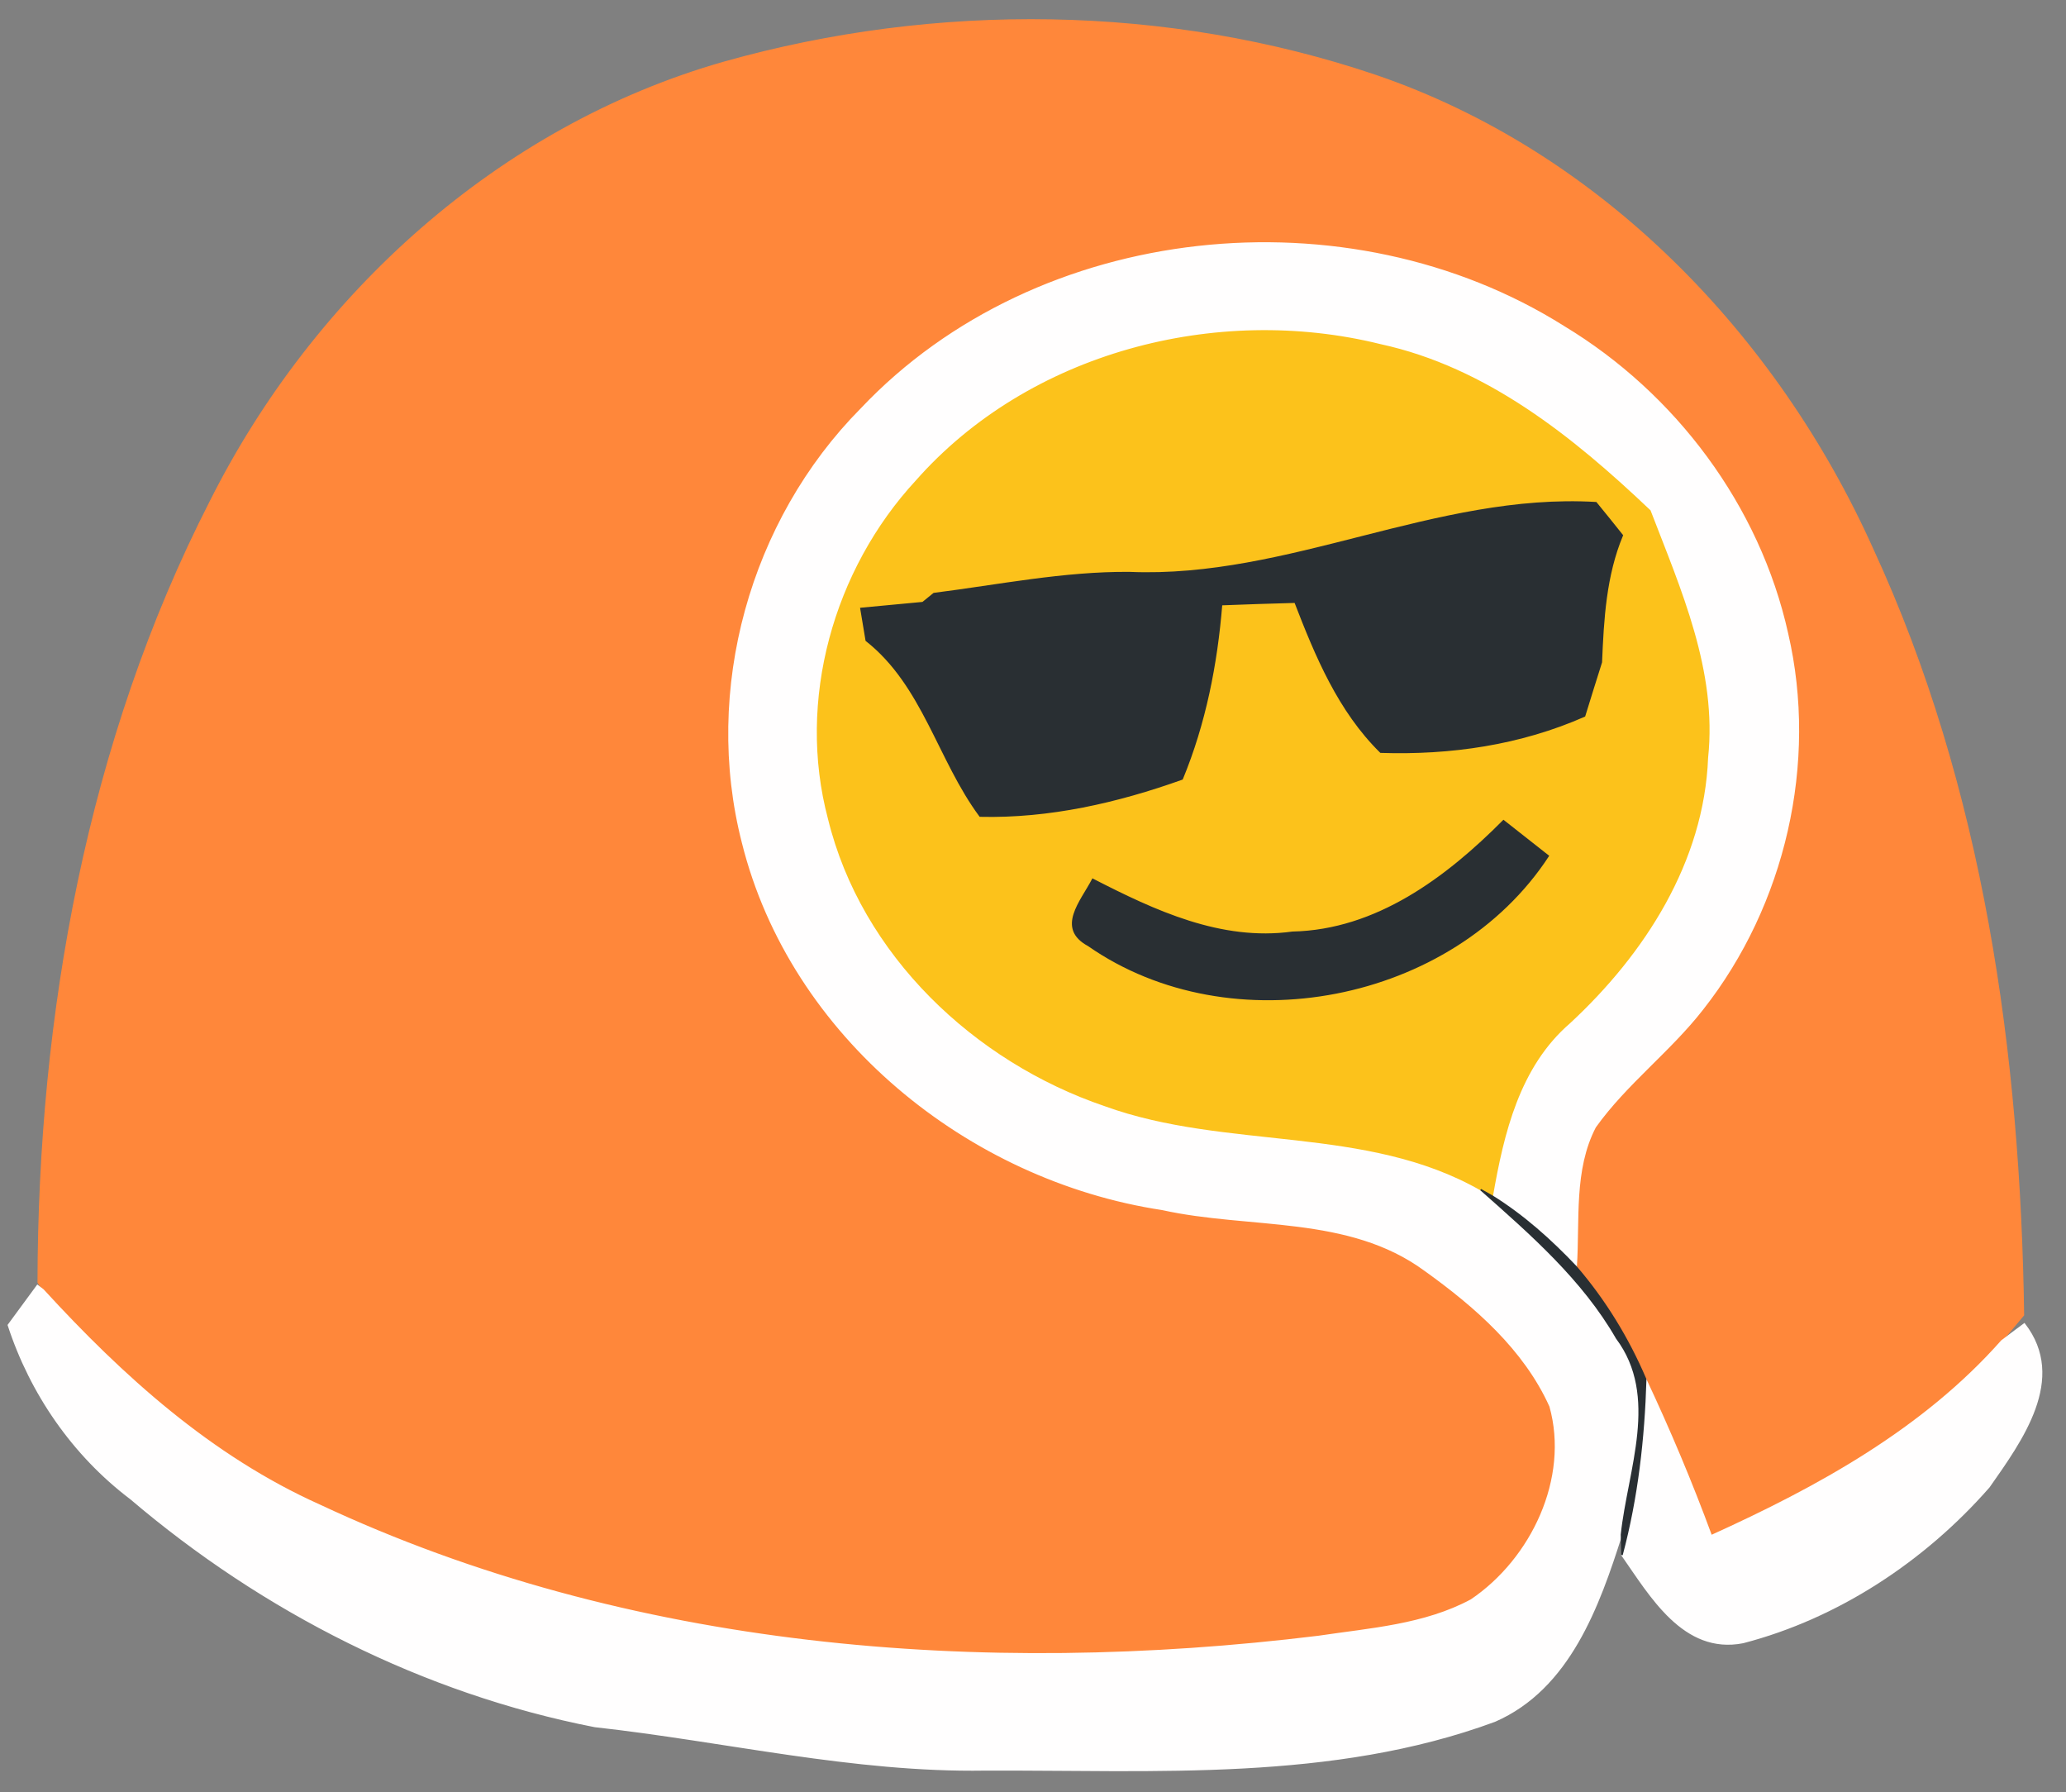 <svg height="148" viewBox="0 0 128 111" width="128pt" xmlns="http://www.w3.org/2000/svg"><rect x="0" y="0" width="128" height="111" fill="#808080" stroke="none"/><g stroke-width=".094"><path d="m44.87 3.86c13.13-3.7 27.47-3.55 40.41.84 13.89 4.76 24.8 16.08 30.74 29.32 6.83 14.8 9.11 31.26 9.34 47.44-.33.4-1.01 1.2-1.34 1.6-4.87 5.5-11.4 9.08-18 12.07-1.21-3.29-2.57-6.52-4.06-9.69-1.08-2.53-2.52-4.89-4.31-6.97.19-2.88-.2-6.01 1.18-8.66 1.92-2.69 4.63-4.7 6.66-7.31 5.08-6.46 7.11-15.25 5.25-23.26-1.75-7.89-6.96-14.84-13.85-19-13.37-8.42-32.57-6.5-43.53 5.09-6.86 6.92-9.78 17.41-7.35 26.87 2.99 11.98 13.98 20.89 26 22.71 5.42 1.2 11.55.3 16.27 3.77 3.1 2.22 6.16 4.88 7.76 8.43 1.25 4.46-1.14 9.47-4.89 12-2.9 1.56-6.27 1.78-9.47 2.26-20.81 2.55-42.73.85-61.9-8.14-6.71-3.01-12.2-7.97-17.11-13.33l-.3-.46c.03-16.57 3.06-33.51 10.66-48.36 6.43-12.83 17.92-23.26 31.84-27.22z" fill="#ff873a" stroke="#ff873a"/><path d="m53.36 25.33c10.96-11.59 30.16-13.51 43.53-5.09 6.89 4.16 12.1 11.11 13.85 19 1.86 8.01-.17 16.8-5.25 23.26-2.03 2.61-4.74 4.62-6.66 7.31-1.38 2.65-.99 5.78-1.18 8.66-1.56-1.65-3.27-3.18-5.2-4.38.68-3.9 1.65-8.03 4.79-10.74 4.62-4.28 8.29-9.97 8.54-16.42.57-5.37-1.68-10.4-3.56-15.29-4.77-4.53-10.12-8.85-16.71-10.28-10.14-2.51-21.74.5-28.74 8.44-5.09 5.51-7.37 13.59-5.43 20.9 2.06 8.43 9.05 15.04 17.13 17.78 7.53 2.73 16.16 1.15 23.27 5.21 3.11 2.75 6.32 5.55 8.42 9.2 2.7 3.6.73 8.16.3 12.17-1.41 4.44-3.24 9.54-7.85 11.55-10.08 3.72-21.04 2.98-31.59 3.02-8.15.13-16.11-1.8-24.17-2.69-10.6-2.07-20.54-7.12-28.75-14.11-3.57-2.7-6.2-6.51-7.58-10.75.45-.61 1.35-1.84 1.8-2.45l.35.27c4.91 5.36 10.4 10.32 17.11 13.33 19.17 8.99 41.09 10.69 61.9 8.14 3.2-.48 6.57-.7 9.47-2.26 3.75-2.53 6.14-7.54 4.89-12-1.6-3.55-4.66-6.21-7.76-8.43-4.72-3.47-10.85-2.57-16.27-3.77-12.02-1.82-23.01-10.73-26-22.71-2.43-9.46.49-19.95 7.35-26.87z" fill="#fffefe" stroke="#fffefe"/><path d="m124.02 83.06c.35-.27 1.05-.79 1.4-1.05 2.63 3.4-.18 7.22-2.19 10.09-3.99 4.56-9.35 8.11-15.24 9.64-3.67.72-5.73-2.89-7.5-5.42.95-3.55 1.36-7.22 1.47-10.88 1.49 3.17 2.85 6.4 4.06 9.69 6.6-2.99 13.13-6.57 18-12.07z" fill="#fffefe" stroke="#fffefe"/><path d="m56.77 29.8c7-7.94 18.6-10.95 28.74-8.44 6.59 1.43 11.94 5.75 16.71 10.28 1.88 4.89 4.13 9.92 3.56 15.29-.25 6.45-3.92 12.14-8.54 16.42-3.14 2.71-4.11 6.84-4.79 10.74l-.71-.4c-7.11-4.06-15.74-2.48-23.27-5.21-8.08-2.74-15.07-9.35-17.13-17.78-1.94-7.31.34-15.39 5.43-20.9m13.2 5.67c-4.07-.03-8.08.79-12.11 1.3l-.69.56c-1.28.12-2.55.24-3.83.36.08.49.25 1.48.33 1.98 3.53 2.78 4.46 7.39 7.05 10.88 4.29.1 8.49-.86 12.52-2.3 1.42-3.44 2.14-7.1 2.44-10.8 1.52-.06 3.04-.11 4.56-.15 1.29 3.34 2.7 6.73 5.3 9.29 4.33.14 8.64-.48 12.63-2.24.34-1.11.69-2.22 1.04-3.33.11-2.66.26-5.37 1.3-7.86-.54-.68-1.08-1.35-1.63-2.02-9.94-.58-19.01 4.75-28.91 4.33m10.1 22.28c-4.43.61-8.55-1.32-12.37-3.28-.71 1.37-2.25 3.02-.27 4.09 8.85 6.17 22.56 3.53 28.49-5.54-.92-.73-1.85-1.46-2.77-2.18-3.53 3.55-7.87 6.8-13.08 6.91z" fill="#fcc21b" stroke="#fcc21b"/><g fill="#292f33" stroke="#292f33"><path d="m69.97 35.47c9.9.42 18.97-4.91 28.91-4.33.55.67 1.09 1.34 1.63 2.02-1.04 2.49-1.19 5.2-1.3 7.86-.35 1.11-.7 2.22-1.04 3.33-3.99 1.76-8.3 2.38-12.63 2.24-2.6-2.56-4.01-5.95-5.3-9.29-1.52.04-3.04.09-4.56.15-.3 3.7-1.02 7.36-2.44 10.8-4.03 1.44-8.23 2.4-12.52 2.3-2.59-3.49-3.52-8.1-7.05-10.88-.08-.5-.25-1.49-.33-1.98 1.28-.12 2.55-.24 3.83-.36l.69-.56c4.03-.51 8.04-1.33 12.11-1.3z"/><path d="m80.07 57.75c5.21-.11 9.55-3.36 13.08-6.91.92.72 1.85 1.45 2.77 2.18-5.93 9.07-19.64 11.71-28.49 5.54-1.98-1.07-.44-2.72.27-4.09 3.82 1.96 7.94 3.89 12.37 3.28z"/><path d="m91.74 73.69.71.4c1.93 1.2 3.64 2.73 5.2 4.38 1.79 2.08 3.23 4.44 4.31 6.97-.11 3.66-.52 7.33-1.47 10.88l-.03-1.26c.43-4.01 2.4-8.57-.3-12.17-2.1-3.65-5.31-6.45-8.42-9.2z"/></g></g></svg>